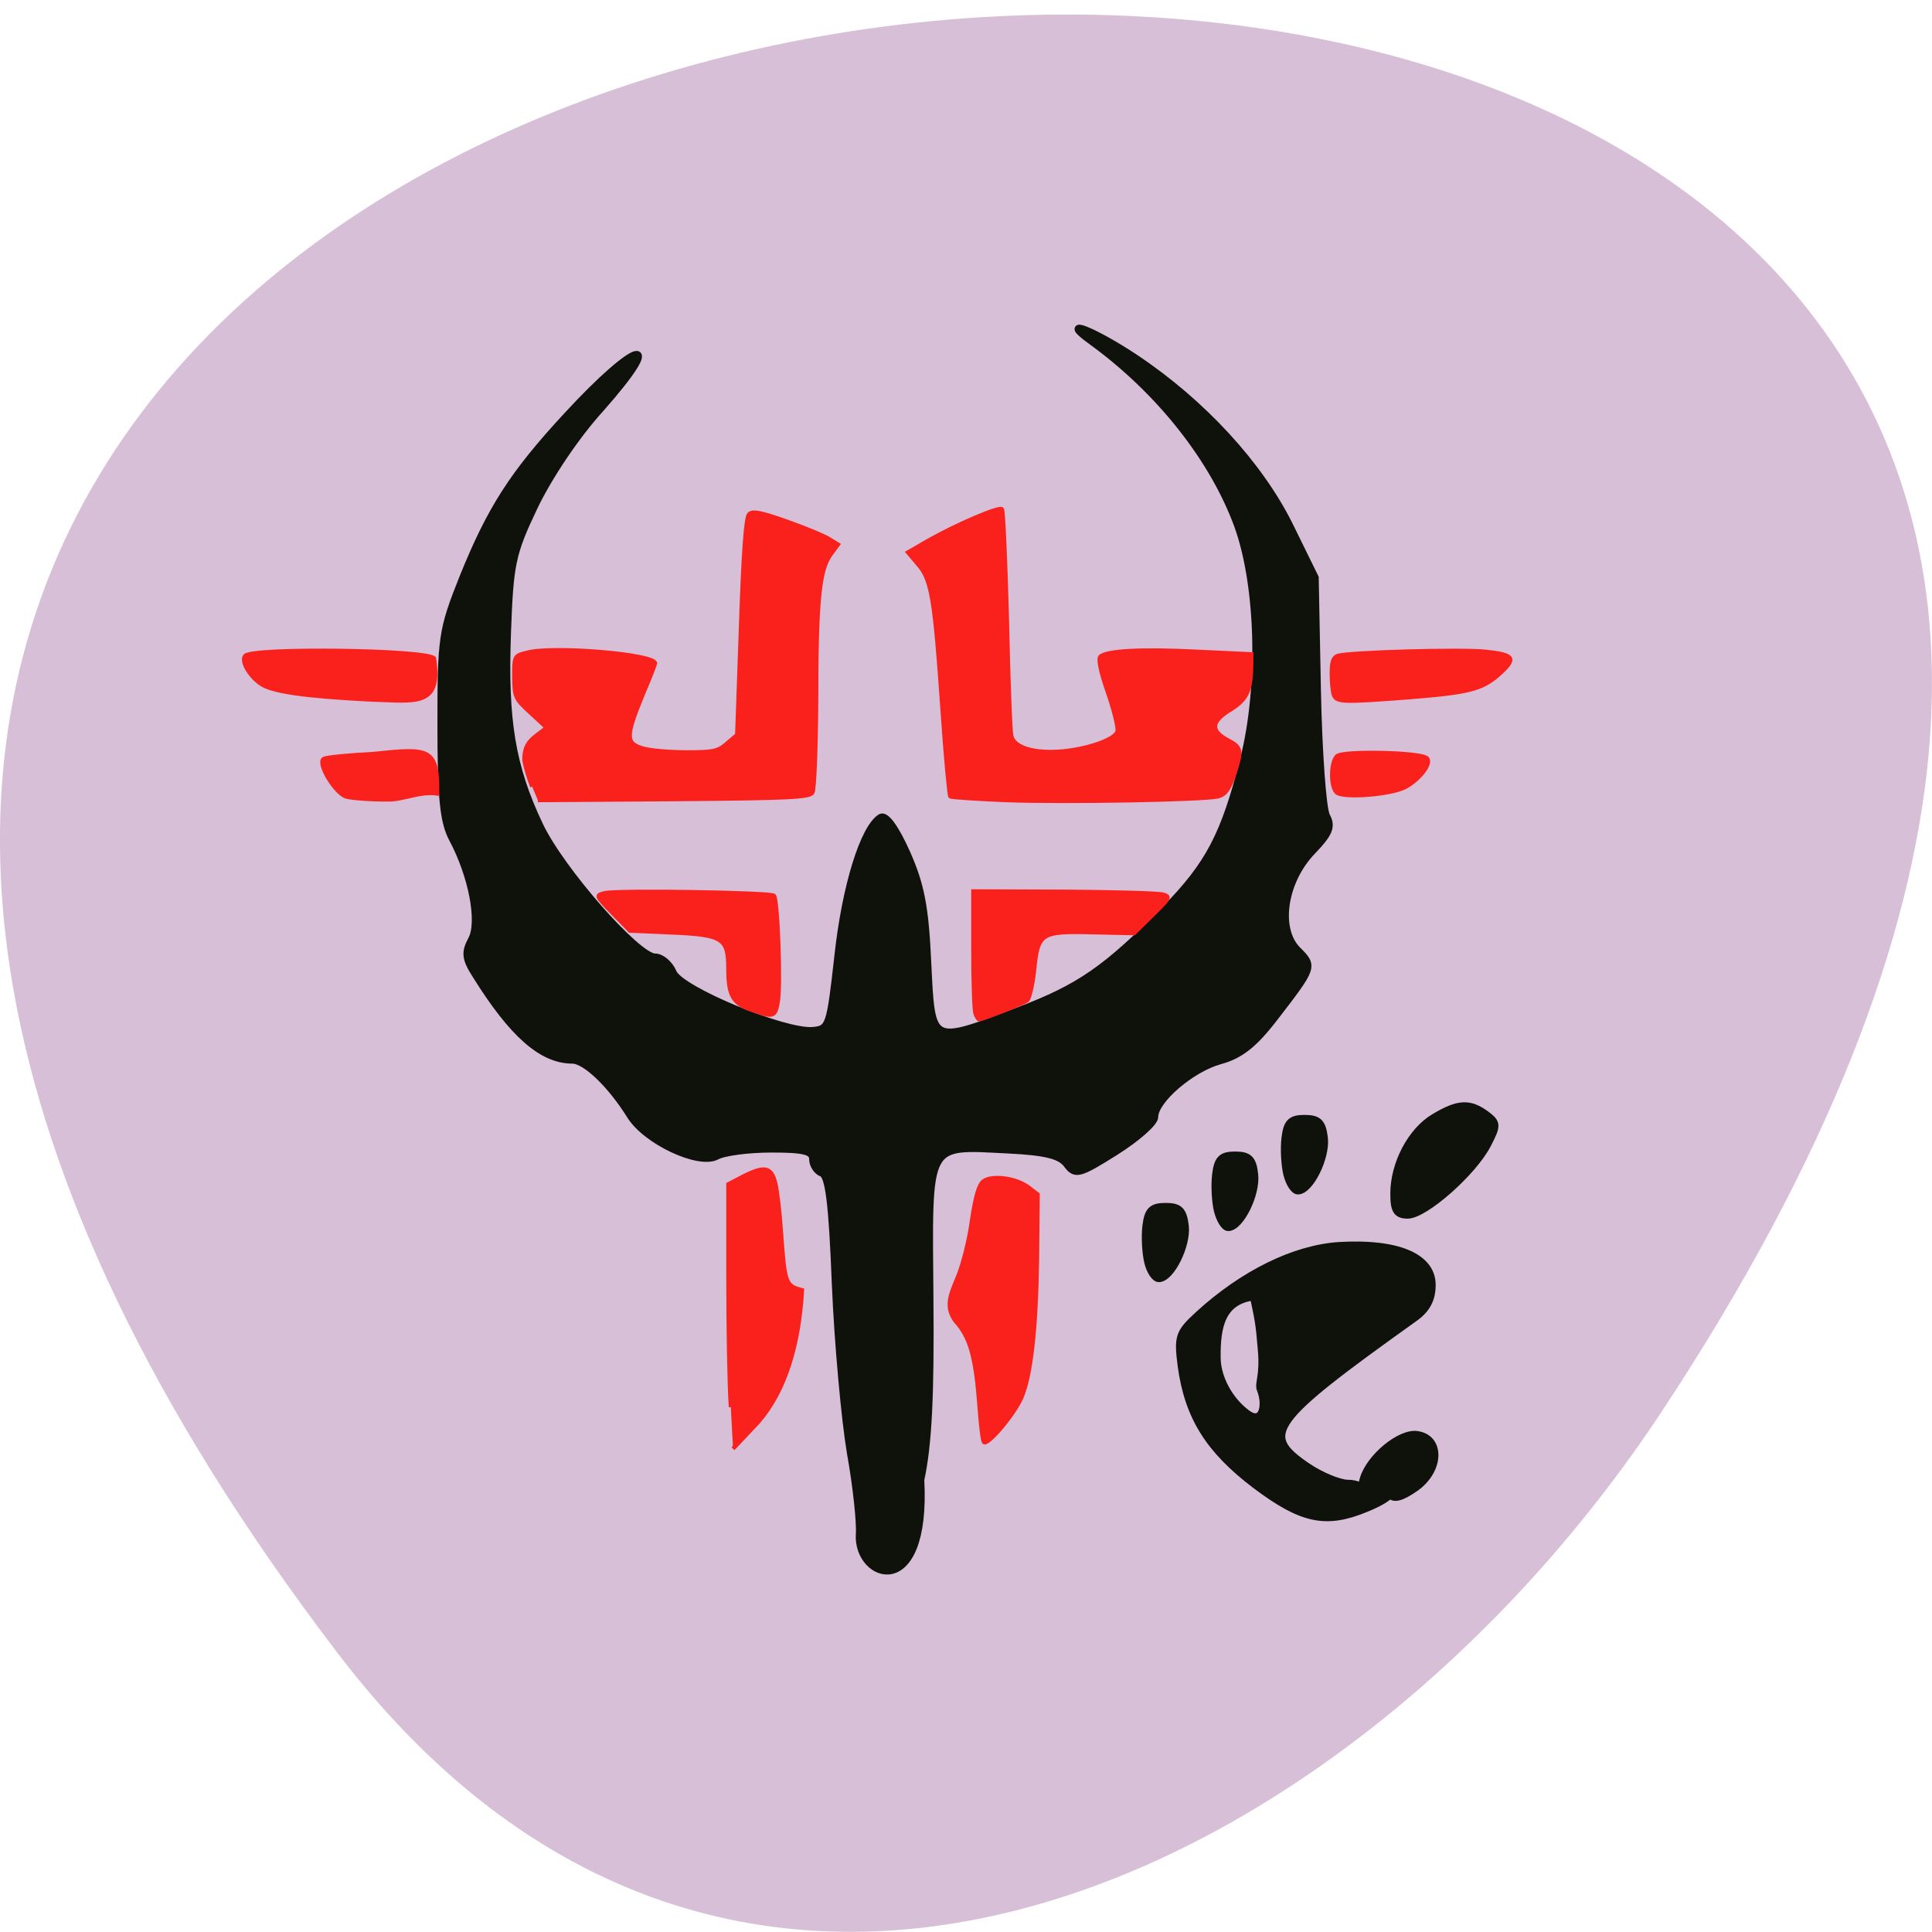 <svg xmlns="http://www.w3.org/2000/svg" viewBox="0 0 24 24"><path d="m 4.203 20.547 c -18.922 -24.785 33.15 -28.309 16.438 -3.01 c -3.809 5.766 -11.426 9.57 -16.438 3.01" fill="#d7bfd7"/><g fill="#0f120b" stroke="#0f120b" stroke-width="1.01"><g transform="matrix(0.094 0 0 0.094 0.71 0.825)"><path d="m 106.05 194.03 c 0.125 -1.5 -0.375 -6.333 -1.167 -10.75 c -0.75 -4.417 -1.667 -14.458 -2 -22.292 c -0.417 -10.708 -0.875 -14.375 -1.792 -14.75 c -0.667 -0.25 -1.208 -1.083 -1.208 -1.833 c 0 -1.083 -1.167 -1.375 -5.458 -1.375 c -3.042 0 -6.292 0.417 -7.292 0.958 c -2.333 1.25 -9.292 -2 -11.375 -5.375 c -2.542 -4.083 -5.917 -7.333 -7.667 -7.333 c -4 0 -7.875 -3.417 -12.708 -11.167 c -1.417 -2.208 -1.5 -3 -0.583 -4.708 c 1.25 -2.333 0.083 -8.458 -2.542 -13.375 c -1.167 -2.208 -1.5 -5.333 -1.5 -14.958 c 0 -11.625 0.125 -12.542 2.875 -19.458 c 3.667 -9.08 6.583 -13.667 13.75 -21.417 c 9.333 -10.125 13.333 -11.08 4.417 -1 c -3.292 3.625 -6.875 9 -8.792 13 c -2.958 6.208 -3.208 7.542 -3.542 16.75 c -0.417 11.5 0.583 17.625 4.25 25.333 c 2.792 5.917 12.917 17.458 15.292 17.458 c 0.833 0 1.917 0.917 2.375 2.042 c 1.042 2.333 14.75 8 18.5 7.667 c 2.167 -0.208 2.292 -0.542 3.333 -9.875 c 1 -9.167 3.375 -16.875 5.625 -18.292 c 0.625 -0.375 1.875 1.292 3.375 4.625 c 1.875 4.208 2.458 7.125 2.792 14.5 c 0.542 11 0.292 10.875 12.08 6.417 c 8 -3.042 11.542 -5.458 19.333 -13.375 c 5.833 -5.958 7.875 -9.833 10.417 -19.875 c 2.417 -9.5 2.083 -22.875 -0.75 -30.792 c -3.208 -8.875 -10.375 -17.958 -19.333 -24.458 c -4.5 -3.25 0.208 -1.417 5.667 2.208 c 8.875 5.917 16.417 14.13 20.375 22.08 l 3.417 6.958 l 0.292 14.917 c 0.167 8.167 0.708 15.667 1.208 16.583 c 0.75 1.375 0.375 2.292 -1.833 4.583 c -3.833 3.958 -4.792 10.292 -2 13.13 c 2.167 2.167 2.167 2.167 -3 8.875 c -2.75 3.583 -4.583 5 -7.208 5.708 c -3.792 1.042 -8.667 5.208 -8.667 7.458 c 0 0.75 -2.333 2.792 -5.167 4.583 c -4.833 3.042 -5.292 3.125 -6.375 1.667 c -0.875 -1.167 -2.75 -1.667 -7.75 -1.917 c -11.04 -0.542 -10.583 -1.375 -10.417 19.542 c 0.125 12.958 -0.208 19.5 -1.208 24.08 c 0.875 16.333 -8.375 13.13 -8.04 7.208"/><path d="m 158.42 187.49 c -6.167 -4.667 -8.917 -9.04 -9.833 -15.75 c -0.5 -3.875 -0.333 -4.375 2.25 -6.75 c 5.917 -5.417 12.708 -8.75 18.583 -9.125 c 7.667 -0.458 12.25 1.458 12.25 5.167 c 0 1.875 -0.708 3.208 -2.292 4.333 c -19.25 13.75 -20.458 15.417 -14.208 19.667 c 1.833 1.25 4.292 2.25 5.417 2.25 c 1.125 0 2.042 0.458 2.042 1 c 0 0.542 0.75 0.708 1.792 0.375 c 3.042 -0.958 2.042 0.458 -1.333 1.833 c -5.375 2.25 -8.5 1.625 -14.667 -3 m 0.625 -12.625 c -0.333 -0.875 0.458 -1.75 0.125 -5.333 c -0.292 -3.583 -0.417 -3.958 -1.042 -6.958 c -4.292 0.542 -4.917 4.04 -4.875 8.04 c 0 2.583 1.542 5.583 3.917 7.375 c 2.25 1.708 2.667 -1.25 1.875 -3.125"/></g><g transform="matrix(0.094 0 0 0.094 0.453 0.181)"><path d="m 178.92 195.57 c -0.333 -0.542 -1.417 -0.792 -2.375 -0.542 c -1.417 0.375 -1.625 0.083 -1.167 -1.5 c 0.833 -2.833 4.833 -6.167 7.083 -5.833 c 3.167 0.458 3.042 4.625 -0.208 6.958 c -1.833 1.292 -2.917 1.583 -3.333 0.917"/><path d="m 179.42 155.82 c 0 -3.958 2.292 -8.292 5.333 -10.08 c 3.125 -1.875 4.625 -1.958 6.792 -0.375 c 1.5 1.125 1.5 1.417 0.208 3.917 c -1.875 3.667 -8.292 9.333 -10.542 9.333 c -1.417 0 -1.792 -0.583 -1.792 -2.792"/></g><g transform="matrix(0.094 0 0 0.094 0.71 0.825)"><path d="m 153.38 151.24 c -0.292 -1.167 -0.417 -3.292 -0.25 -4.75 c 0.25 -2.083 0.75 -2.583 2.542 -2.583 c 1.792 0 2.333 0.5 2.542 2.542 c 0.292 2.583 -1.875 6.958 -3.458 6.958 c -0.458 0 -1.083 -1 -1.375 -2.167"/><path d="m 162.55 146.4 c -0.292 -1.167 -0.417 -3.292 -0.25 -4.75 c 0.25 -2.083 0.75 -2.583 2.542 -2.583 c 1.833 0 2.333 0.5 2.583 2.542 c 0.292 2.583 -1.875 6.958 -3.458 6.958 c -0.5 0 -1.125 -1 -1.417 -2.167"/><path d="m 144.17 158.03 c -0.292 -1.208 -0.417 -3.333 -0.25 -4.75 c 0.25 -2.083 0.75 -2.583 2.583 -2.583 c 1.792 0 2.292 0.5 2.542 2.542 c 0.292 2.542 -1.875 6.917 -3.458 6.917 c -0.5 0 -1.125 -0.958 -1.417 -2.125"/></g></g><g fill="#fa201b" stroke="#fa201b" stroke-width="0.54"><path d="m 91.76 184.03 c -0.208 -3.042 -0.333 -10.917 -0.333 -17.5 v -11.958 l 1.917 -1 c 2.875 -1.458 3.75 -1.292 4.292 0.833 c 0.25 1 0.583 3.875 0.75 6.333 c 0.5 7 0.583 7.25 2.792 7.833 c -0.417 7.208 -2.208 13.25 -5.75 17.375 l -3.375 3.583" transform="matrix(0.094 0 0 0.094 0.453 0.181)"/><path d="m 122.46 181.78 c -0.167 -0.25 -0.417 -2.417 -0.583 -4.792 c -0.458 -6.083 -1.125 -8.667 -2.75 -10.708 c -2 -2.125 -1.042 -4 -0.167 -6.125 c 0.708 -1.625 1.583 -5.04 1.917 -7.583 c 0.5 -3.292 0.917 -4.75 1.542 -5.25 c 1.167 -0.833 4.292 -0.417 5.917 0.792 l 1.25 0.958 l -0.083 8.375 c -0.125 9.458 -0.833 15.708 -2.125 18.583 c -1.042 2.292 -4.542 6.375 -4.917 5.75" transform="matrix(0.094 0 0 0.094 0.71 0.825)"/><g transform="matrix(0.094 0 0 0.094 0.453 0.181)"><path d="m 124.09 132.03 c -0.167 -0.417 -0.292 -4.25 -0.292 -8.458 v -7.708 l 11.958 0.042 c 6.583 0.042 12.5 0.208 13.08 0.375 c 1.042 0.292 1 0.417 -1.333 2.708 l -2.458 2.417 l -5.5 -0.125 c -6.875 -0.167 -7.208 0.083 -7.708 5.125 c -0.208 1.875 -0.625 3.625 -0.917 3.875 c -0.5 0.375 -5.875 2.5 -6.375 2.5 c -0.083 0 -0.292 -0.333 -0.458 -0.75"/><path d="m 94.38 131.48 c -2.375 -0.833 -2.958 -1.917 -2.958 -5.458 c 0 -3.958 -0.75 -4.417 -7.375 -4.708 l -5.625 -0.25 l -2.292 -2.333 c -2.25 -2.333 -2.25 -2.333 -1.042 -2.625 c 1.583 -0.417 21.958 -0.083 22.375 0.333 c 0.5 0.5 0.917 12.04 0.5 14.08 c -0.333 1.958 -0.583 2.042 -3.583 0.958"/><path d="m 65.51 102.03 c -0.417 -1 -0.875 -2.583 -1.042 -3.5 c 0 -2.458 1.125 -2.833 2.958 -4.292 l -2.125 -1.958 c -2.042 -1.875 -2.125 -2.083 -2.167 -4.75 c 0 -2.75 0 -2.792 1.708 -3.208 c 3.417 -0.917 16.917 0.208 16.917 1.417 c 0 0.125 -0.75 2.042 -1.708 4.292 c -2.208 5.417 -2.208 6.292 0.125 6.958 c 1 0.292 3.583 0.5 5.792 0.5 c 3.458 0 4.125 -0.125 5.292 -1.167 l 1.333 -1.125 l 0.5 -14.292 c 0.333 -9.917 0.667 -14.5 1.083 -14.875 c 0.458 -0.458 1.583 -0.25 5.083 1 c 2.458 0.875 4.958 1.917 5.583 2.333 l 1.083 0.667 l -1.042 1.417 c -1.417 2.042 -1.833 6.167 -1.833 19.292 c -0.042 6.25 -0.25 11.667 -0.5 12.08 c -0.375 0.625 -3.083 0.75 -18.375 0.875 l -17.917 0.125"/><path d="m 128.09 103.82 c -3.917 -0.167 -7.208 -0.375 -7.333 -0.5 c -0.125 -0.167 -0.625 -5.375 -1.042 -11.625 c -1 -14.5 -1.417 -17.04 -3.208 -19.04 l -1.333 -1.583 l 2.667 -1.542 c 3.75 -2.125 9.375 -4.542 9.75 -4.167 c 0.167 0.167 0.458 6.75 0.667 14.583 c 0.167 7.875 0.417 14.792 0.583 15.417 c 0.375 1.542 3.083 2.333 6.792 2 c 3.417 -0.333 6.833 -1.542 7.208 -2.583 c 0.167 -0.375 -0.375 -2.667 -1.208 -5.083 c -1 -2.833 -1.333 -4.5 -1.042 -4.833 c 0.792 -0.792 5.458 -1.042 12.875 -0.667 l 7.083 0.333 v 1.292 c -0.042 3.5 -0.542 4.625 -2.708 6 c -2.625 1.583 -2.75 2.792 -0.458 4.04 c 1.917 1 1.958 1.375 0.833 4.75 c -0.625 1.792 -1.125 2.458 -2.042 2.708 c -1.833 0.458 -20.17 0.792 -28.08 0.5"/><path d="m 44.17 90.53 c -8.958 -0.458 -13.208 -1.083 -14.625 -2.167 c -1.5 -1.083 -2.542 -3 -1.958 -3.625 c 1.083 -1.083 23.875 -0.792 24.958 0.333 c 1 6.5 -2.458 5.625 -8.375 5.458"/><path d="m 171.46 89.94 c -0.167 -0.417 -0.292 -1.708 -0.292 -2.833 c 0 -1.625 0.208 -2.167 0.833 -2.375 c 1.708 -0.458 16.17 -0.875 19.458 -0.542 c 3.917 0.417 4.208 0.875 1.708 3.083 c -2.167 1.875 -3.875 2.333 -11.833 2.958 c -8.667 0.667 -9.5 0.625 -9.875 -0.292"/><path d="m 171.8 102.78 c -0.833 -0.875 -0.75 -4.04 0.083 -4.792 c 0.875 -0.708 11.08 -0.5 11.875 0.292 c 0.667 0.667 -1 2.833 -2.917 3.833 c -2 1 -8.25 1.458 -9.04 0.667"/><path d="m 40.839 103.32 c -1.5 -0.625 -3.75 -4.458 -2.875 -4.958 c 0.333 -0.208 3.375 -0.5 6.708 -0.667 c 7.292 -0.792 8.375 -0.708 8.292 5.25 c -2.417 -0.333 -4.375 0.833 -6.625 0.792 c -2.458 0 -4.958 -0.208 -5.5 -0.417"/></g></g></svg>